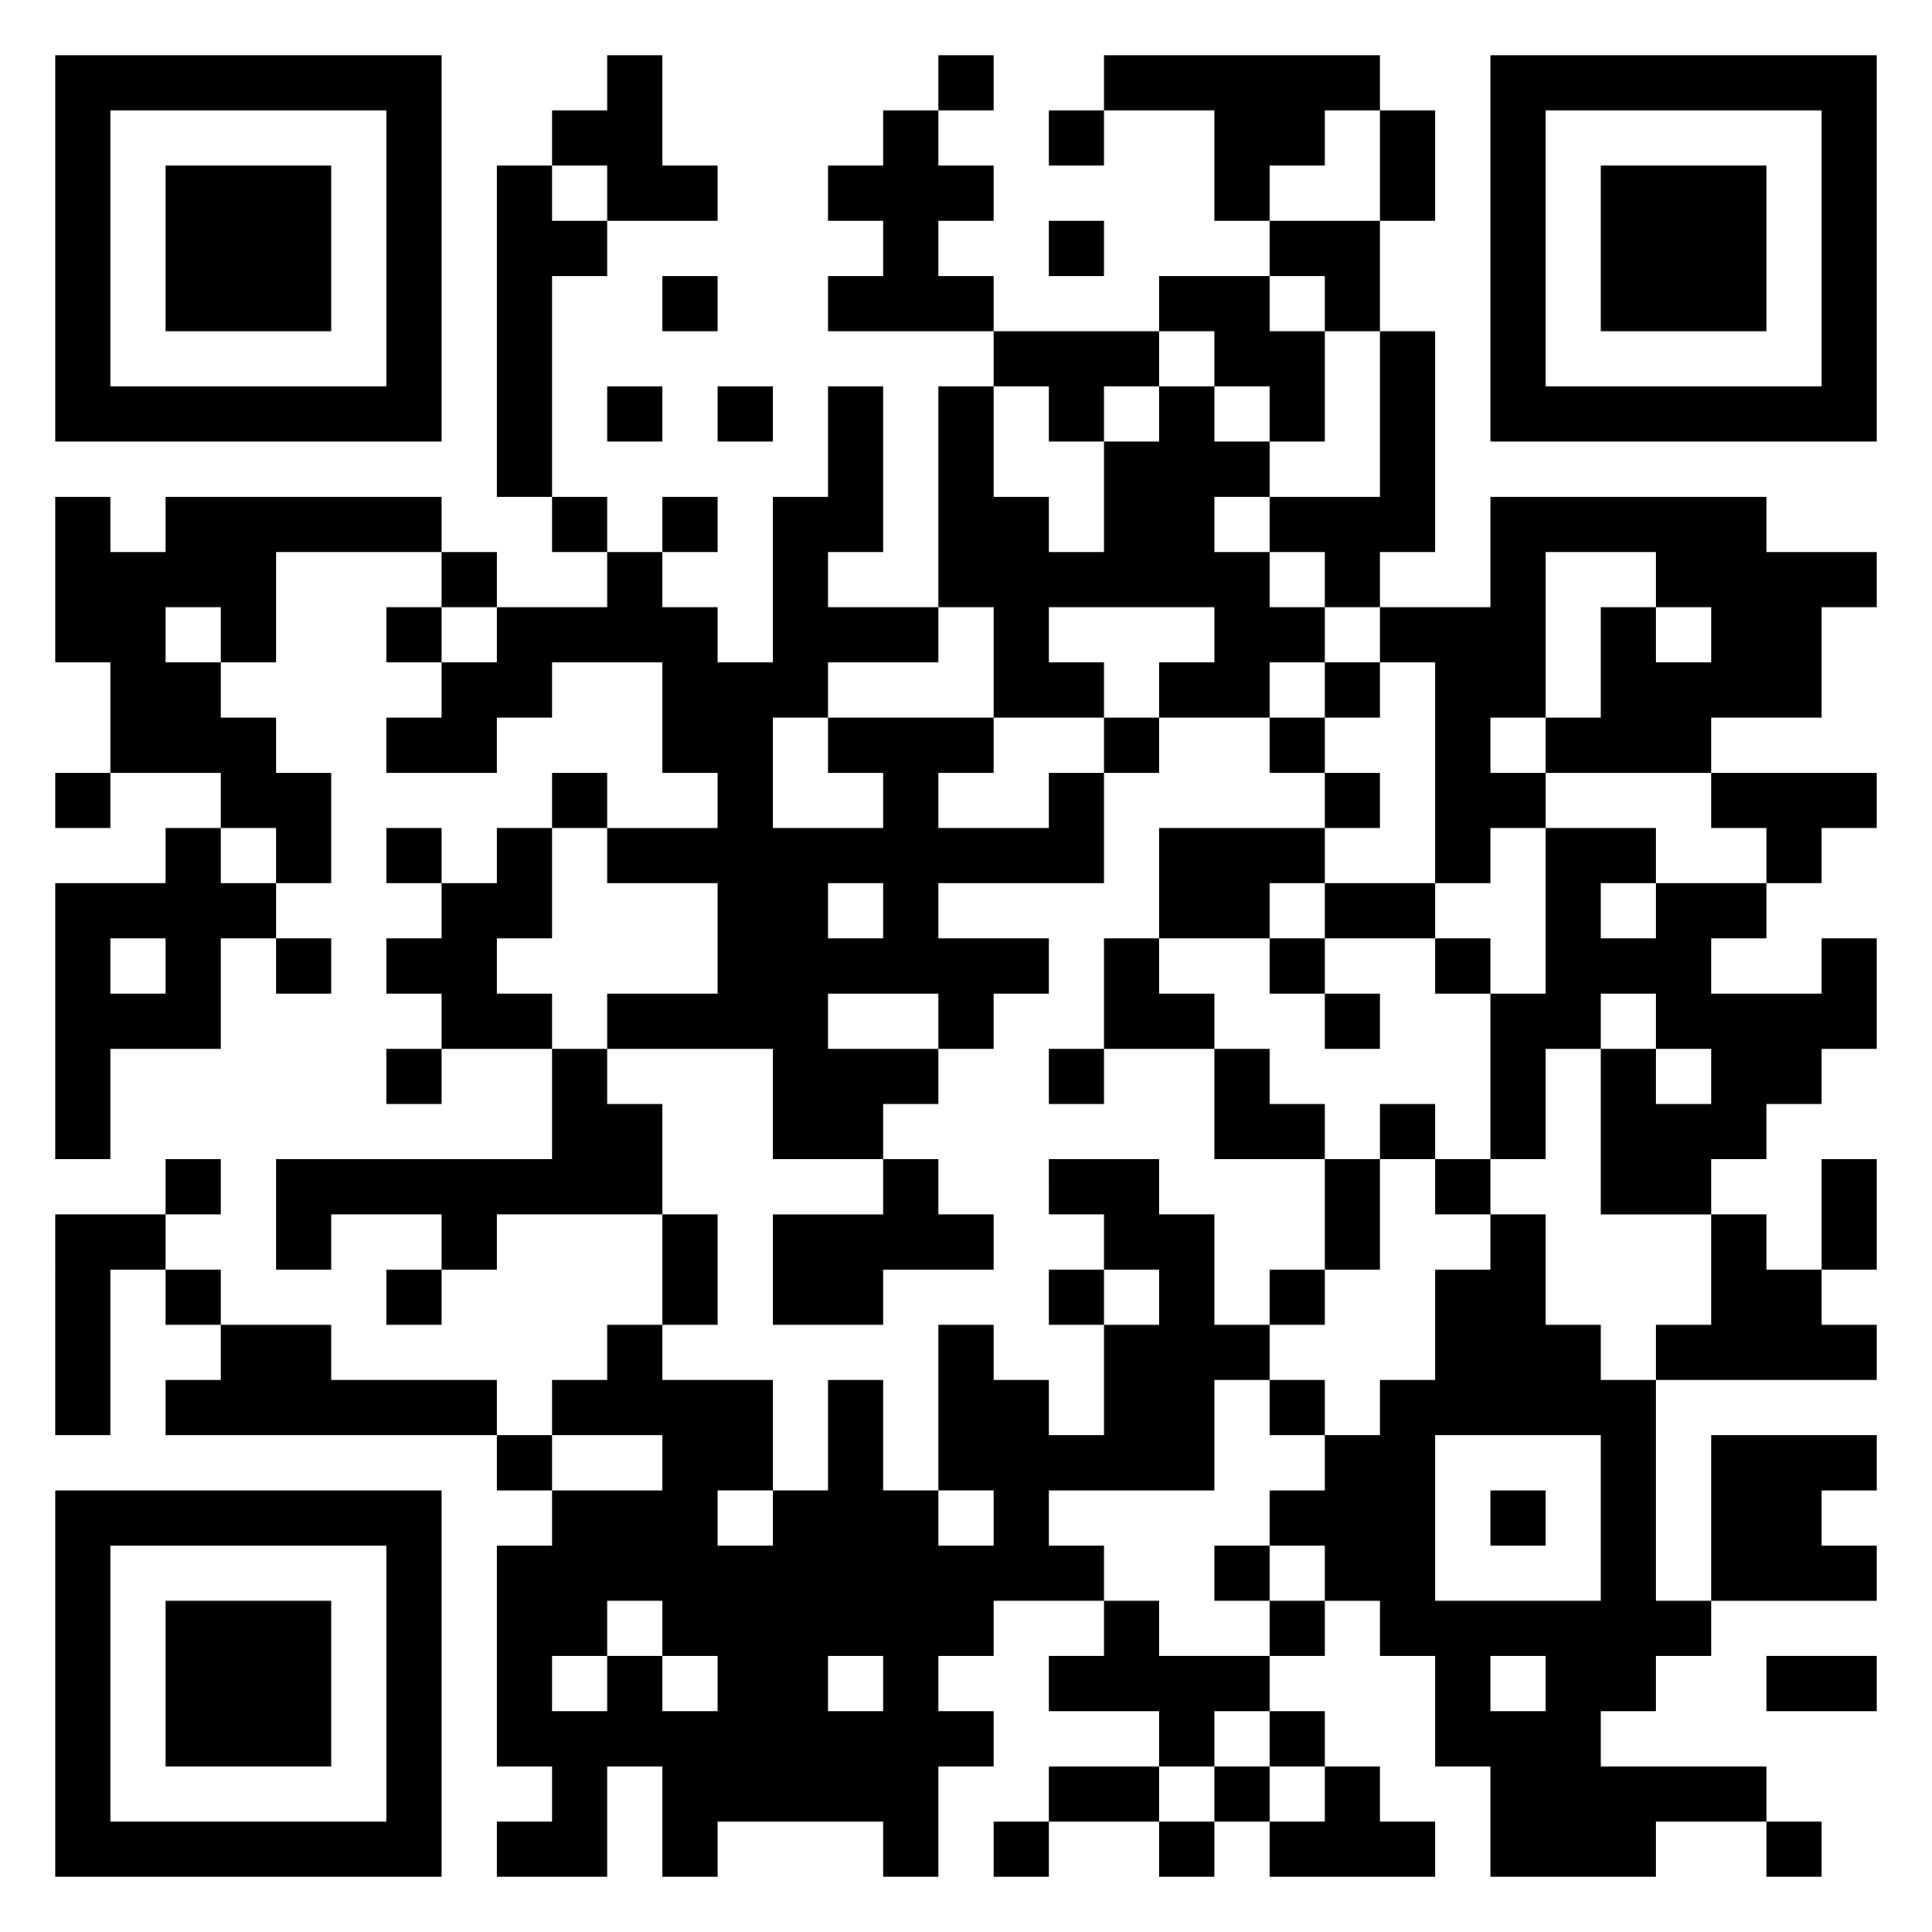 <svg xmlns="http://www.w3.org/2000/svg" viewBox="0 0 35 35"><path d="M1 1h7v7h-7zM11 1h1v2h1v1h-2v-1h-1v-1h1zM17 1h1v1h-1zM20 1h5v1h-1v1h-1v1h-1v-2h-2zM27 1h7v7h-7zM2 2v5h5v-5zM16 2h1v1h1v1h-1v1h1v1h-3v-1h1v-1h-1v-1h1zM19 2h1v1h-1zM25 2h1v2h-1zM28 2v5h5v-5zM3 3h3v3h-3zM9 3h1v1h1v1h-1v4h-1zM29 3h3v3h-3zM19 4h1v1h-1zM23 4h2v2h-1v-1h-1zM12 5h1v1h-1zM21 5h2v1h1v2h-1v-1h-1v-1h-1zM18 6h3v1h-1v1h-1v-1h-1zM25 6h1v4h-1v1h-1v-1h-1v-1h2zM11 7h1v1h-1zM13 7h1v1h-1zM15 7h1v3h-1v1h2v1h-2v1h-1v2h2v-1h-1v-1h3v1h-1v1h2v-1h1v2h-3v1h2v1h-1v1h-1v-1h-2v1h2v1h-1v1h-2v-2h-3v-1h2v-2h-2v-1h2v-1h-1v-2h-2v1h-1v1h-2v-1h1v-1h1v-1h2v-1h1v1h1v1h1v-3h1zM17 7h1v2h1v1h1v-2h1v-1h1v1h1v1h-1v1h1v1h1v1h-1v1h-2v-1h1v-1h-3v1h1v1h-2v-2h-1zM1 9h1v1h1v-1h5v1h-3v2h-1v-1h-1v1h1v1h1v1h1v2h-1v-1h-1v-1h-2v-2h-1zM10 9h1v1h-1zM12 9h1v1h-1zM27 9h5v1h2v1h-1v2h-2v1h-3v-1h1v-2h1v1h1v-1h-1v-1h-2v3h-1v1h1v1h-1v1h-1v-4h-1v-1h2zM8 10h1v1h-1zM7 11h1v1h-1zM24 12h1v1h-1zM20 13h1v1h-1zM23 13h1v1h-1zM1 14h1v1h-1zM10 14h1v1h-1zM24 14h1v1h-1zM31 14h3v1h-1v1h-1v-1h-1zM3 15h1v1h1v1h-1v2h-2v2h-1v-5h2zM7 15h1v1h-1zM9 15h1v2h-1v1h1v1h-2v-1h-1v-1h1v-1h1zM21 15h3v1h-1v1h-2zM28 15h2v1h-1v1h1v-1h2v1h-1v1h2v-1h1v2h-1v1h-1v1h-1v1h-2v-3h1v1h1v-1h-1v-1h-1v1h-1v2h-1v-3h1zM15 16v1h1v-1zM24 16h2v1h-2zM2 17v1h1v-1zM5 17h1v1h-1zM20 17h1v1h1v1h-2zM23 17h1v1h-1zM26 17h1v1h-1zM24 18h1v1h-1zM7 19h1v1h-1zM10 19h1v1h1v2h-3v1h-1v-1h-2v1h-1v-2h5zM19 19h1v1h-1zM22 19h1v1h1v1h-2zM25 20h1v1h-1zM3 21h1v1h-1zM16 21h1v1h1v1h-2v1h-2v-2h2zM19 21h2v1h1v2h1v1h-1v2h-3v1h1v1h-2v1h-1v1h1v1h-1v2h-1v-1h-3v1h-1v-2h-1v2h-2v-1h1v-1h-1v-4h1v-1h2v-1h-2v-1h1v-1h1v1h2v2h-1v1h1v-1h1v-2h1v2h1v1h1v-1h-1v-3h1v1h1v1h1v-2h1v-1h-1v-1h-1zM24 21h1v2h-1zM26 21h1v1h-1zM33 21h1v2h-1zM1 22h2v1h-1v3h-1zM12 22h1v2h-1zM27 22h1v2h1v1h1v4h1v1h-1v1h-1v1h3v1h-2v1h-3v-2h-1v-2h-1v-1h-1v-1h-1v-1h1v-1h1v-1h1v-2h1zM31 22h1v1h1v1h1v1h-4v-1h1zM3 23h1v1h-1zM7 23h1v1h-1zM19 23h1v1h-1zM23 23h1v1h-1zM4 24h2v1h3v1h-6v-1h1zM23 25h1v1h-1zM9 26h1v1h-1zM26 26v3h3v-3zM31 26h3v1h-1v1h1v1h-3zM1 27h7v7h-7zM27 27h1v1h-1zM2 28v5h5v-5zM22 28h1v1h-1zM3 29h3v3h-3zM11 29v1h-1v1h1v-1h1v1h1v-1h-1v-1zM20 29h1v1h2v1h-1v1h-1v-1h-2v-1h1zM23 29h1v1h-1zM15 30v1h1v-1zM27 30v1h1v-1zM32 30h2v1h-2zM23 31h1v1h-1zM19 32h2v1h-2zM22 32h1v1h-1zM24 32h1v1h1v1h-3v-1h1zM18 33h1v1h-1zM21 33h1v1h-1zM32 33h1v1h-1z"/></svg>